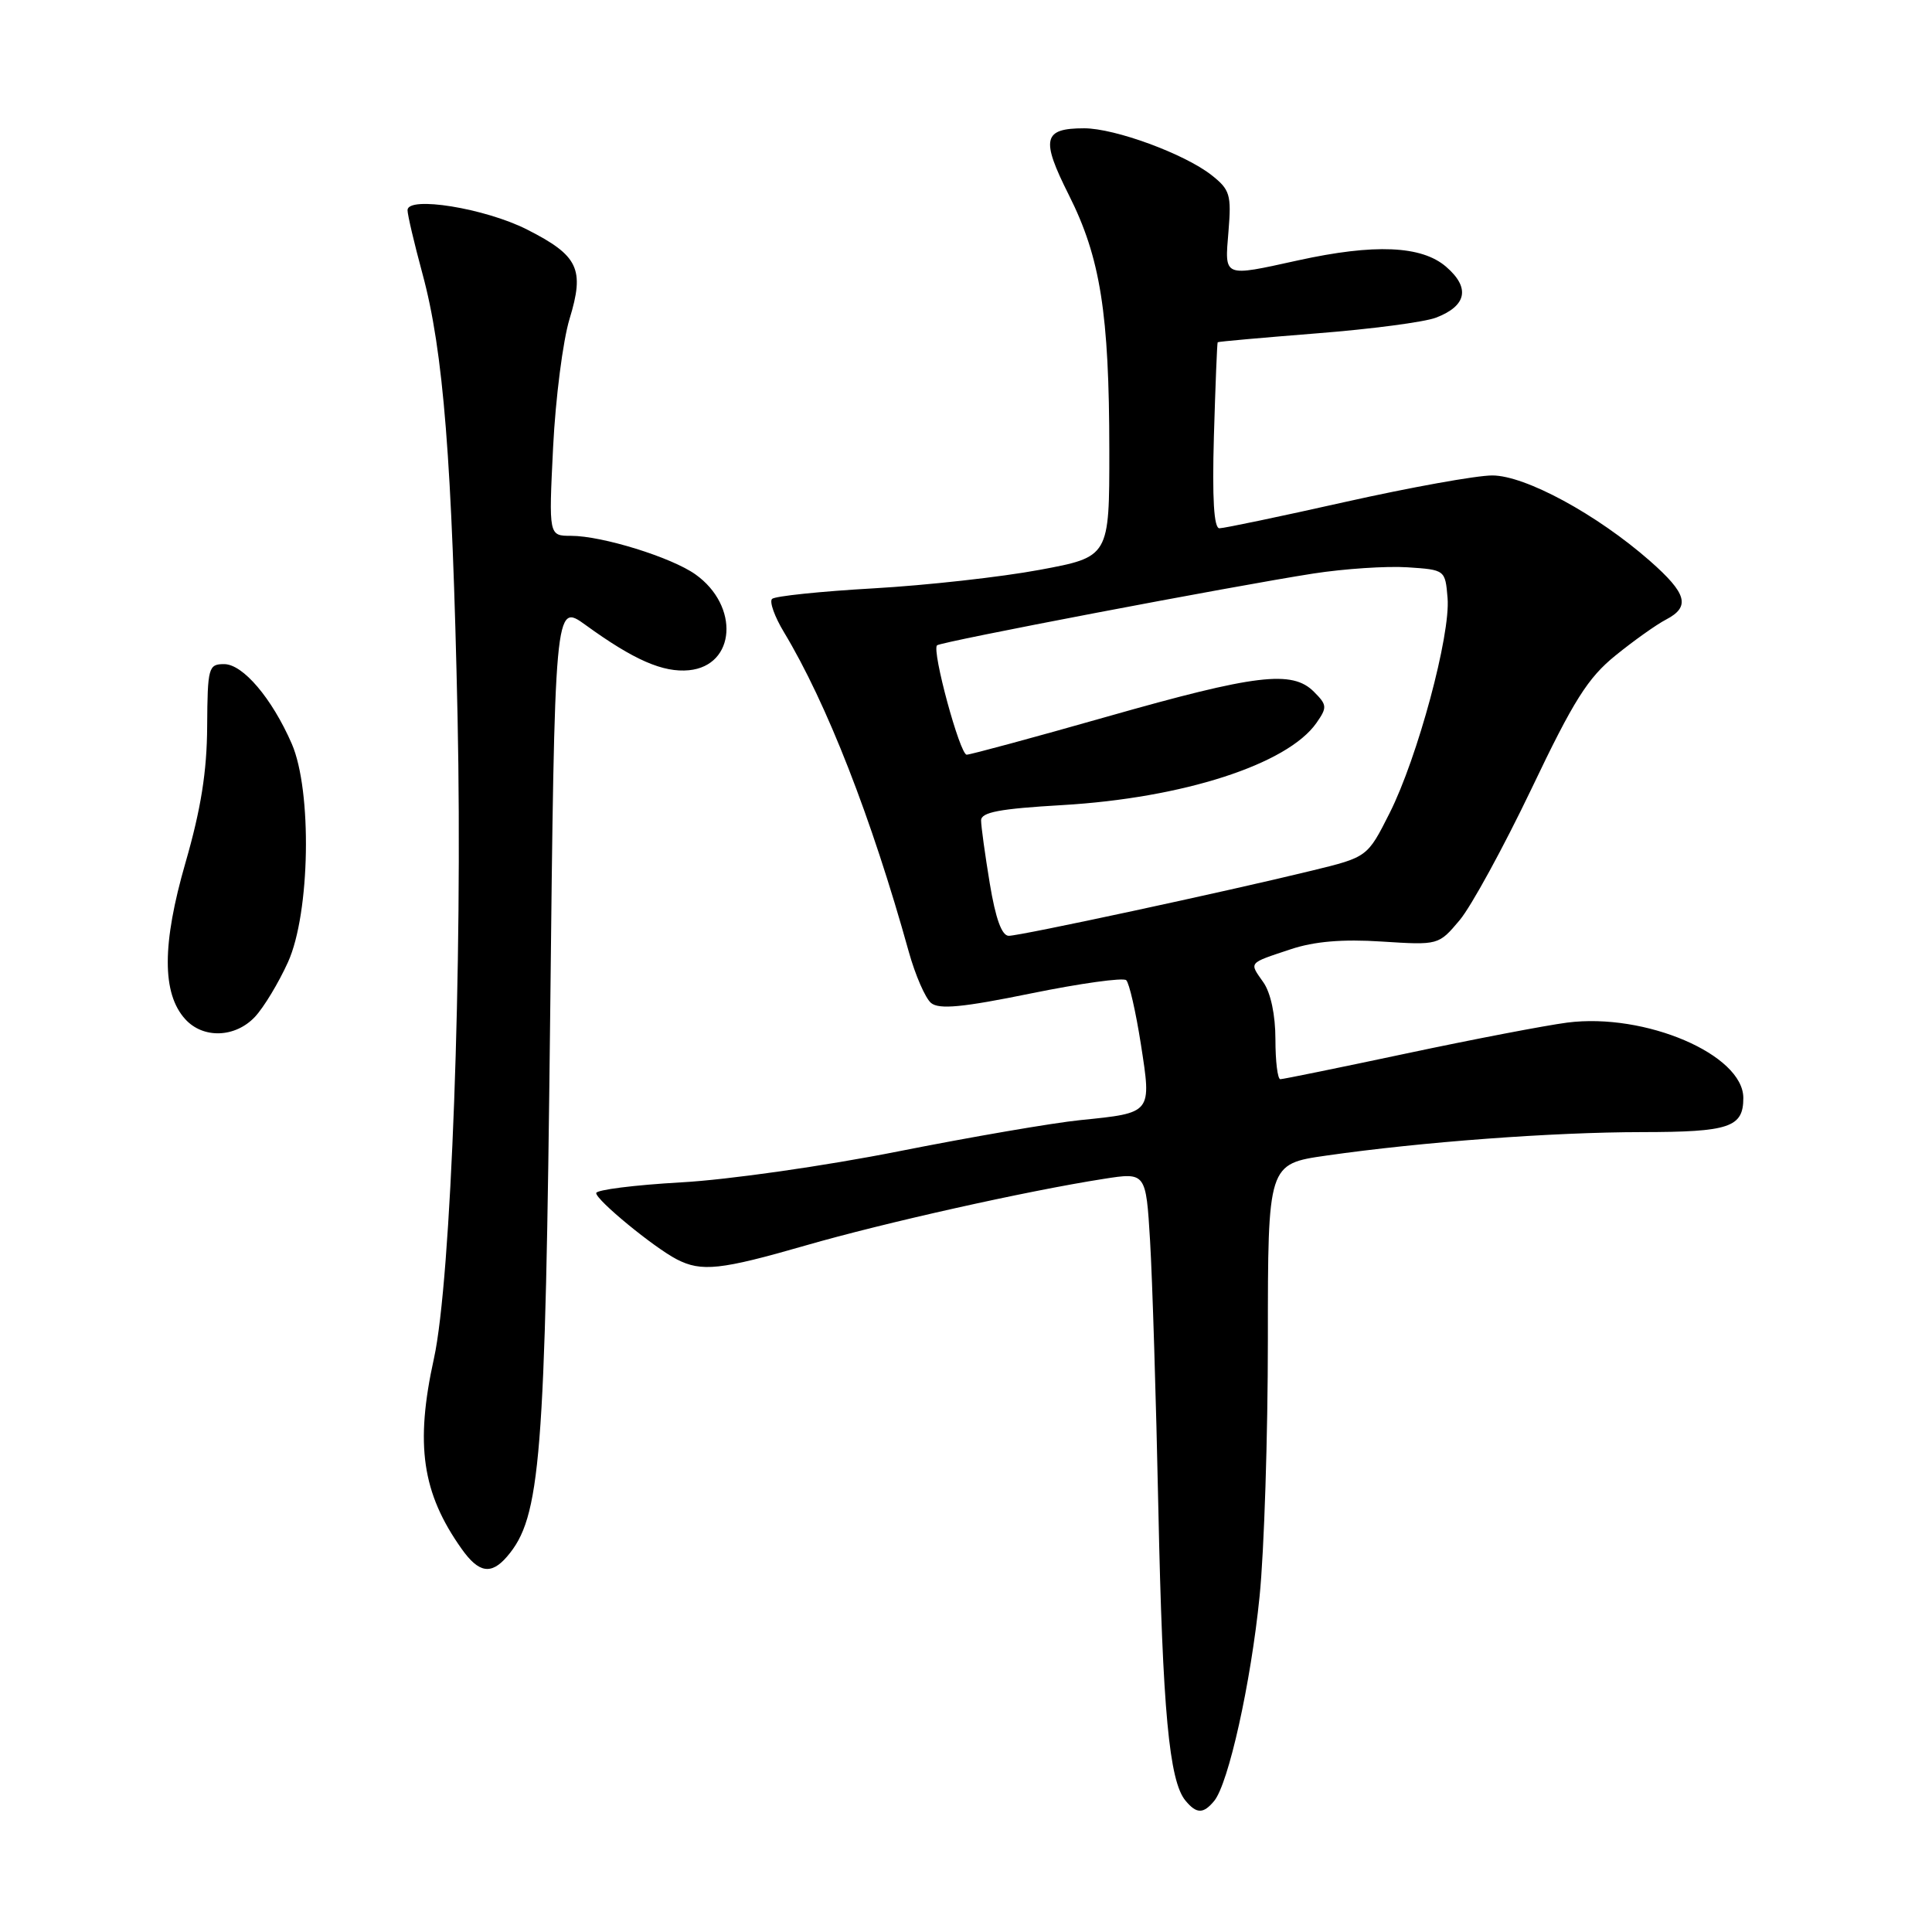 <?xml version="1.0" encoding="UTF-8" standalone="no"?>
<!DOCTYPE svg PUBLIC "-//W3C//DTD SVG 1.1//EN" "http://www.w3.org/Graphics/SVG/1.1/DTD/svg11.dtd" >
<svg xmlns="http://www.w3.org/2000/svg" xmlns:xlink="http://www.w3.org/1999/xlink" version="1.1" viewBox="0 0 256 256">
 <g >
 <path fill="currentColor"
d=" M 160.88 238.64 C 162.78 236.35 165.75 223.00 166.90 211.54 C 167.51 205.55 168.00 190.21 168.00 177.44 C 168.00 154.23 168.00 154.23 175.75 153.12 C 188.37 151.31 205.74 150.02 217.55 150.01 C 229.16 150.00 231.00 149.38 231.00 145.49 C 231.00 139.74 217.99 134.17 207.66 135.50 C 204.82 135.87 195.25 137.70 186.40 139.58 C 177.54 141.46 170.00 143.00 169.65 143.00 C 169.29 143.00 169.00 140.63 169.00 137.72 C 169.00 134.50 168.38 131.55 167.40 130.16 C 165.51 127.46 165.32 127.68 171.03 125.78 C 174.15 124.74 177.90 124.42 183.09 124.76 C 190.62 125.24 190.62 125.24 193.41 121.93 C 194.94 120.11 199.22 112.27 202.93 104.52 C 208.52 92.79 210.40 89.81 214.08 86.84 C 216.51 84.87 219.51 82.74 220.75 82.10 C 224.02 80.40 223.54 78.65 218.63 74.33 C 211.58 68.14 202.09 63.00 197.73 63.00 C 195.63 63.00 186.88 64.58 178.29 66.50 C 169.70 68.43 162.18 70.00 161.58 70.00 C 160.85 70.00 160.61 66.10 160.85 57.75 C 161.05 51.01 161.27 45.43 161.35 45.35 C 161.43 45.26 167.35 44.74 174.50 44.17 C 181.65 43.61 188.75 42.68 190.28 42.09 C 194.36 40.53 194.84 38.12 191.61 35.34 C 188.36 32.54 182.11 32.28 172.00 34.50 C 161.99 36.70 162.27 36.81 162.78 30.66 C 163.18 25.80 162.98 25.13 160.53 23.20 C 156.95 20.39 147.74 17.00 143.66 17.00 C 138.21 17.00 137.89 18.40 141.62 25.82 C 145.81 34.14 146.98 41.54 146.99 59.65 C 147.00 73.79 147.00 73.79 137.75 75.51 C 132.66 76.46 122.76 77.56 115.74 77.96 C 108.72 78.36 102.67 78.99 102.30 79.36 C 101.93 79.73 102.64 81.72 103.88 83.77 C 109.55 93.18 115.47 108.32 120.42 126.12 C 121.28 129.21 122.61 132.26 123.37 132.90 C 124.44 133.78 127.53 133.49 136.63 131.63 C 143.16 130.30 148.83 129.51 149.23 129.88 C 149.63 130.25 150.50 134.07 151.17 138.35 C 152.60 147.57 152.70 147.45 143.15 148.42 C 139.49 148.79 128.62 150.66 119.00 152.57 C 109.33 154.49 96.47 156.33 90.25 156.67 C 84.06 157.02 79.00 157.66 79.00 158.09 C 79.00 159.02 86.60 165.27 89.68 166.87 C 92.94 168.55 95.48 168.28 106.75 165.03 C 117.18 162.02 136.07 157.80 146.23 156.21 C 151.84 155.33 151.84 155.33 152.39 164.41 C 152.69 169.41 153.19 185.43 153.49 200.00 C 154.05 226.65 154.92 235.99 157.08 238.59 C 158.54 240.36 159.45 240.37 160.88 238.64 Z  M 67.19 206.25 C 71.65 201.06 72.25 193.56 72.90 134.68 C 73.50 79.85 73.50 79.85 77.60 82.82 C 83.98 87.45 87.86 89.14 91.29 88.81 C 97.49 88.20 98.02 80.29 92.15 76.11 C 88.97 73.85 79.79 71.00 75.67 71.00 C 72.71 71.00 72.71 71.00 73.29 59.25 C 73.61 52.79 74.59 45.14 75.47 42.25 C 77.49 35.64 76.65 33.87 69.83 30.41 C 64.26 27.59 54.00 25.93 54.00 27.85 C 54.00 28.47 54.89 32.25 55.97 36.24 C 58.76 46.49 59.91 61.07 60.63 95.00 C 61.32 127.81 59.78 169.66 57.50 180.00 C 54.98 191.43 55.92 197.84 61.18 205.25 C 63.44 208.43 65.08 208.71 67.19 206.25 Z  M 33.78 134.74 C 34.95 133.49 36.92 130.23 38.16 127.49 C 41.10 121.00 41.37 104.79 38.66 98.55 C 36.03 92.52 32.19 88.00 29.70 88.00 C 27.62 88.00 27.50 88.43 27.45 96.25 C 27.42 102.22 26.63 107.20 24.58 114.30 C 21.46 125.10 21.45 131.63 24.54 135.04 C 26.91 137.66 31.16 137.52 33.78 134.74 Z  M 131.15 117.06 C 130.52 113.24 130.00 109.48 130.00 108.71 C 130.00 107.62 132.47 107.16 140.75 106.68 C 156.74 105.75 170.59 101.28 174.43 95.80 C 175.88 93.73 175.85 93.41 174.10 91.66 C 171.22 88.77 166.42 89.35 146.73 94.95 C 136.96 97.73 128.57 100.00 128.09 100.00 C 127.19 100.00 123.45 86.22 124.16 85.51 C 124.63 85.04 163.24 77.68 174.00 76.00 C 178.12 75.36 183.75 74.99 186.50 75.17 C 191.48 75.50 191.50 75.51 191.81 79.23 C 192.22 84.13 187.83 100.41 184.13 107.74 C 181.19 113.57 181.19 113.57 173.84 115.36 C 162.55 118.12 135.21 124.00 133.67 124.00 C 132.74 124.00 131.92 121.72 131.15 117.06 Z "/>
</g>
</svg>